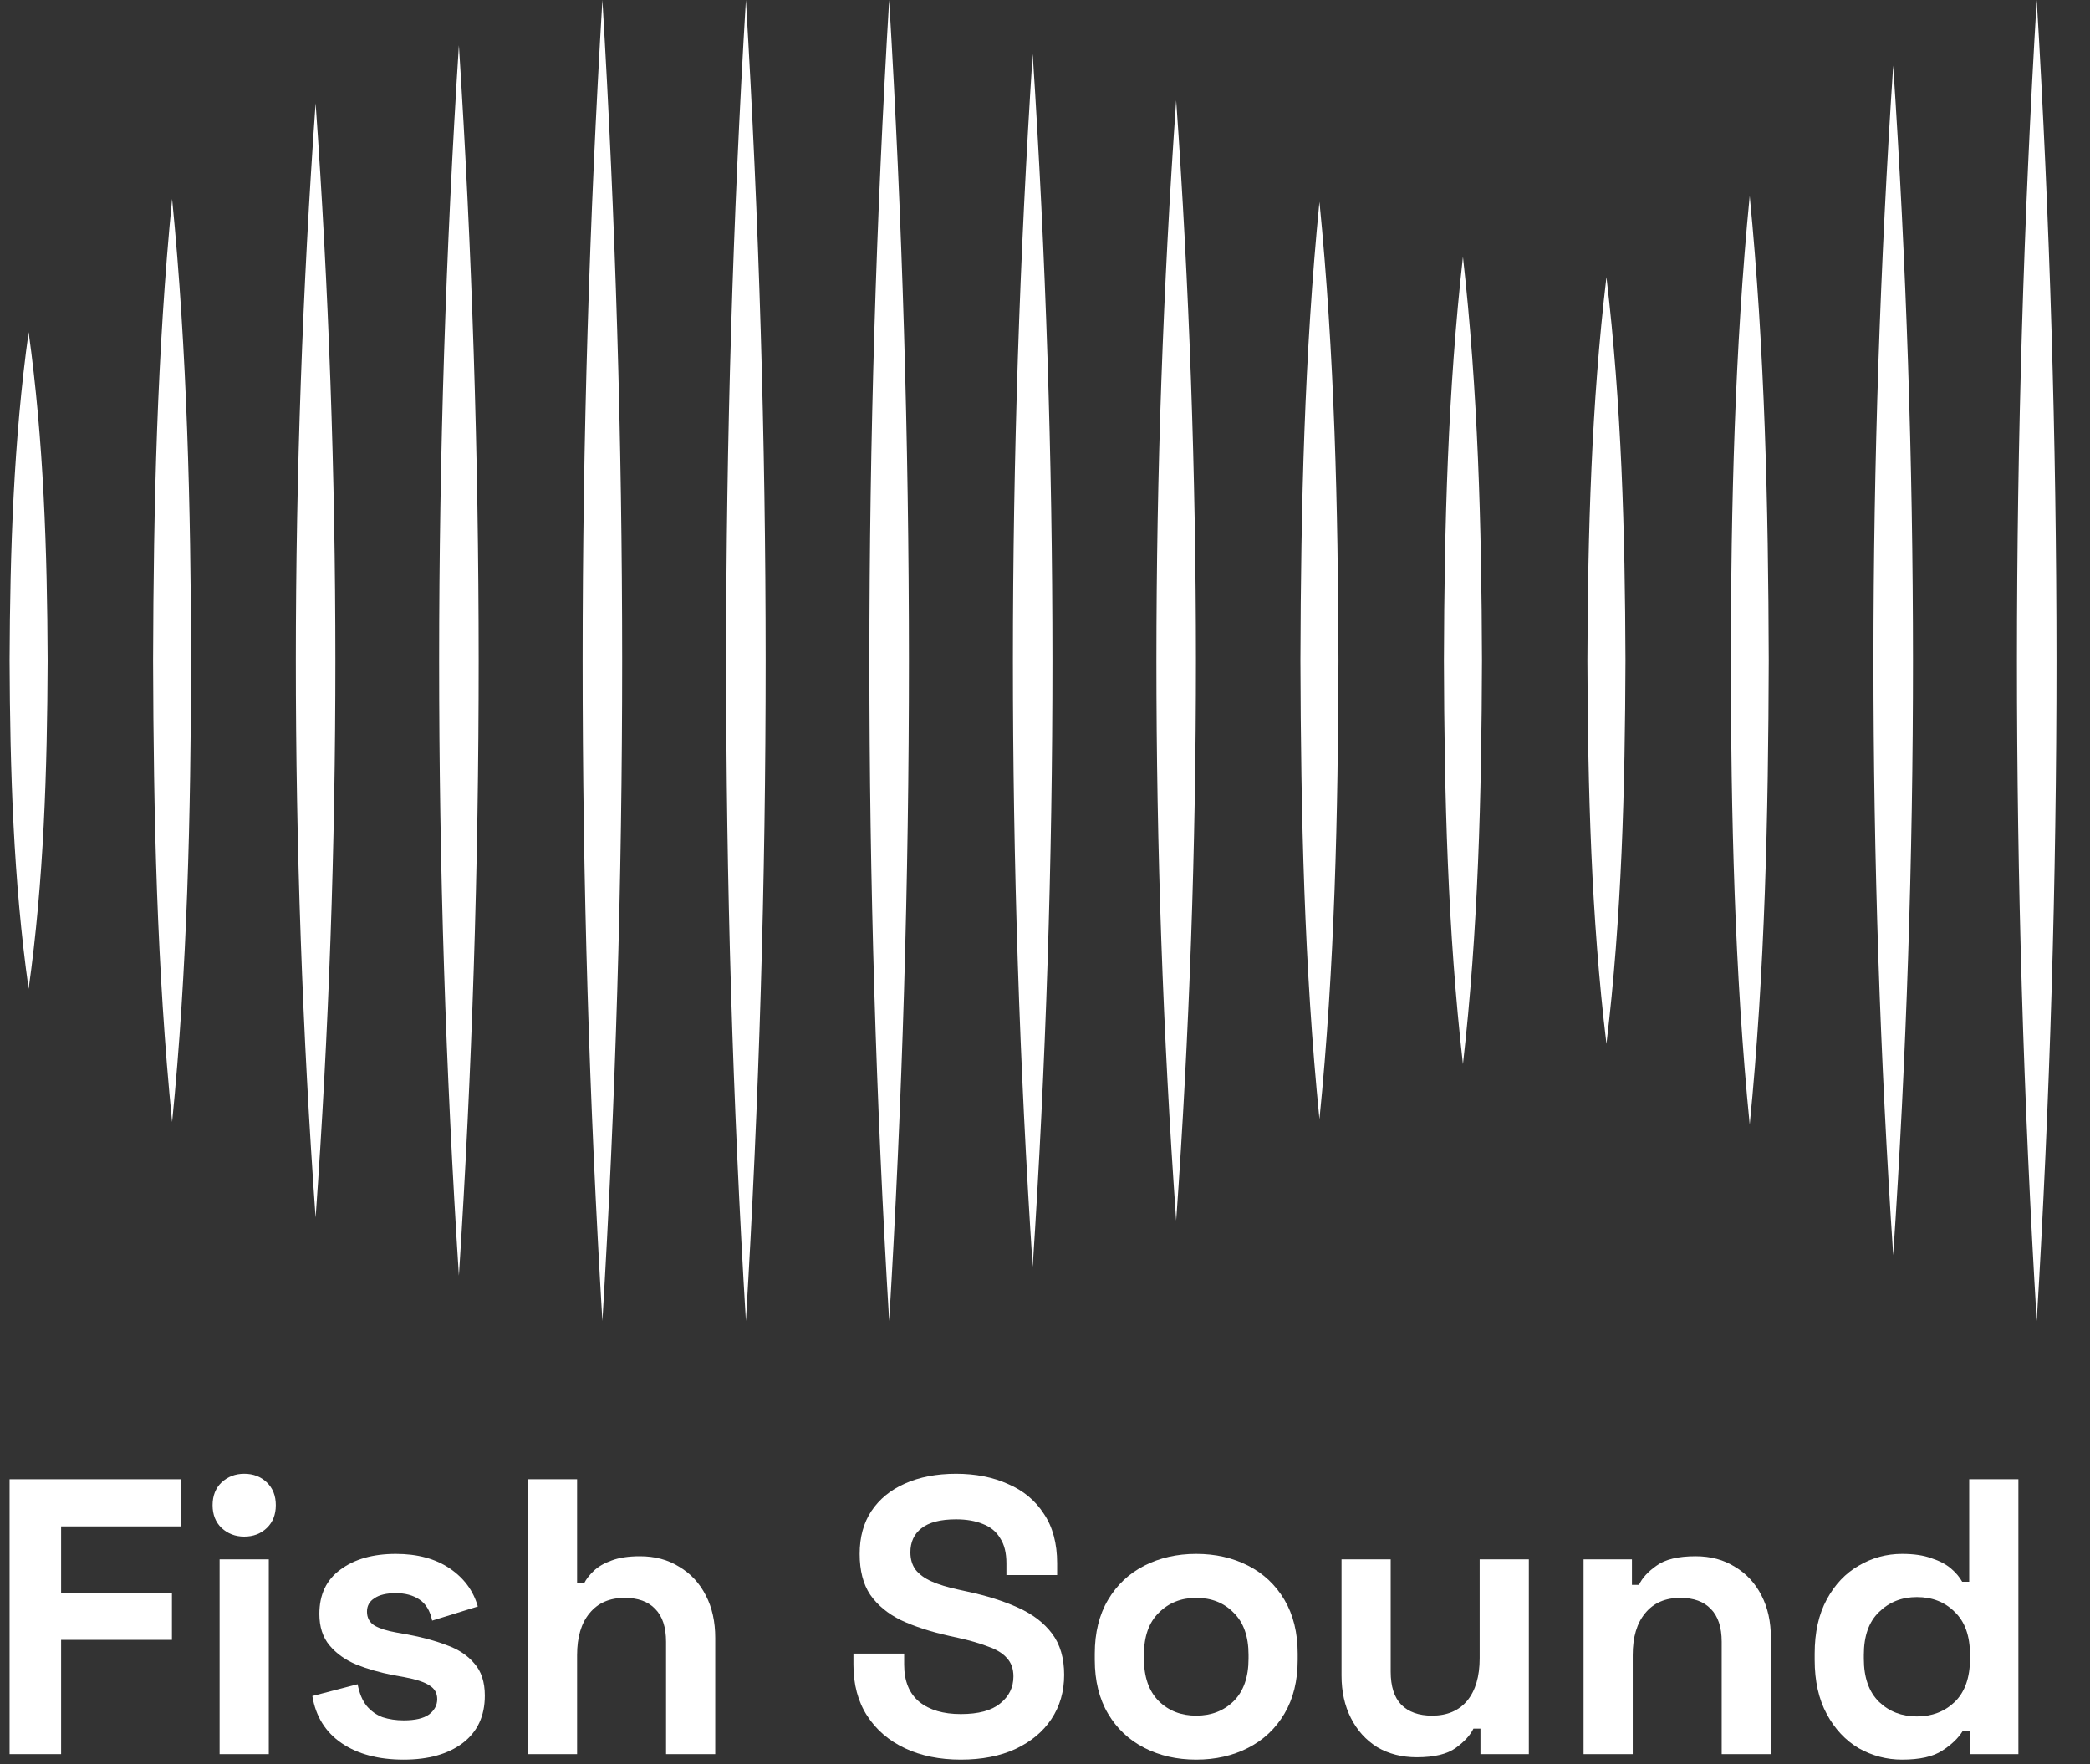 <svg width="109" height="92" viewBox="0 0 109 92" fill="none" xmlns="http://www.w3.org/2000/svg">
<rect x="0" y="0" width="109" height="92" fill="#333333" stroke="none"/>
<path d="M1.493 17.32C2.28 22.991 2.462 28.73 2.485 34.446C2.462 40.162 2.291 45.901 1.493 51.571C0.694 45.901 0.523 40.162 0.5 34.446C0.523 28.73 0.705 22.991 1.493 17.32Z" fill="white"/>
<path d="M8.976 10.376C9.764 18.376 9.946 26.423 9.969 34.446C9.946 42.48 9.775 50.526 8.976 58.515C8.178 50.515 8.007 42.469 7.984 34.446C8.007 26.411 8.189 18.376 8.976 10.376Z" fill="white"/>
<path d="M16.46 5.383C17.829 24.724 17.841 44.156 16.46 63.497C15.08 44.156 15.091 24.724 16.46 5.383Z" fill="white"/>
<path d="M23.933 2.364C25.302 23.725 25.313 45.166 23.933 66.527C22.552 45.166 22.564 23.725 23.933 2.364Z" fill="white"/>
<path d="M31.417 0C32.786 22.933 32.797 45.958 31.417 68.891C30.036 45.958 30.048 22.933 31.417 0Z" fill="white"/>
<path d="M38.901 0C40.27 22.933 40.281 45.958 38.901 68.891C37.52 45.958 37.532 22.933 38.901 0Z" fill="white"/>
<path d="M46.373 0C47.742 22.933 47.753 45.958 46.373 68.891C44.992 45.958 45.004 22.933 46.373 0Z" fill="white"/>
<path d="M53.857 2.812C55.226 23.863 55.237 45.006 53.857 66.068C52.476 45.017 52.488 23.874 53.857 2.812Z" fill="white"/>
<path d="M61.341 5.234C62.71 24.678 62.721 44.214 61.341 63.657C59.96 44.214 59.972 24.678 61.341 5.234Z" fill="white"/>
<path d="M68.813 10.525C69.6 18.48 69.783 26.468 69.806 34.446C69.783 42.423 69.612 50.423 68.813 58.366C68.015 50.423 67.844 42.423 67.821 34.446C67.844 26.468 68.026 18.468 68.813 10.525Z" fill="white"/>
<path d="M76.297 13.395C77.084 20.385 77.267 27.421 77.29 34.446C77.267 41.47 77.096 48.506 76.297 55.497C75.498 48.506 75.327 41.47 75.305 34.446C75.327 27.421 75.51 20.385 76.297 13.395Z" fill="white"/>
<path d="M83.781 14.451C84.568 21.085 84.751 27.765 84.773 34.446C84.751 41.114 84.579 47.806 83.781 54.441C82.982 47.806 82.811 41.114 82.788 34.446C82.811 27.777 82.994 21.085 83.781 14.451Z" fill="white"/>
<path d="M91.253 10.216C92.04 18.262 92.223 26.354 92.246 34.434C92.223 42.515 92.052 50.607 91.253 58.653C90.455 50.607 90.284 42.515 90.261 34.434C90.284 26.354 90.466 18.262 91.253 10.216Z" fill="white"/>
<path d="M98.737 3.42C100.106 24.07 100.118 44.81 98.737 65.46C97.357 44.81 97.368 24.07 98.737 3.42Z" fill="white"/>
<path d="M106.221 0C107.59 22.933 107.602 45.958 106.221 68.891C104.841 45.958 104.852 22.933 106.221 0Z" fill="white"/>
<path d="M0.5 91.481V77.147H9.455V79.604H3.187V83.065H8.967V85.522H3.187V91.481H0.5Z" fill="white"/>
<path d="M11.453 91.481V81.324H14.018V91.481H11.453ZM12.736 80.137C12.274 80.137 11.881 79.987 11.555 79.686C11.243 79.386 11.087 78.99 11.087 78.499C11.087 78.007 11.243 77.611 11.555 77.311C11.881 77.011 12.274 76.86 12.736 76.86C13.21 76.86 13.604 77.011 13.916 77.311C14.228 77.611 14.384 78.007 14.384 78.499C14.384 78.99 14.228 79.386 13.916 79.686C13.604 79.987 13.21 80.137 12.736 80.137Z" fill="white"/>
<path d="M21.052 91.768C19.736 91.768 18.657 91.481 17.816 90.908C16.975 90.334 16.466 89.515 16.29 88.45L18.65 87.836C18.745 88.314 18.901 88.689 19.119 88.962C19.349 89.235 19.627 89.433 19.953 89.556C20.292 89.665 20.659 89.72 21.052 89.72C21.649 89.72 22.09 89.618 22.375 89.413C22.66 89.194 22.802 88.928 22.802 88.614C22.802 88.3 22.667 88.061 22.395 87.897C22.124 87.72 21.69 87.577 21.093 87.467L20.523 87.365C19.817 87.228 19.173 87.044 18.589 86.812C18.006 86.567 17.538 86.232 17.185 85.809C16.832 85.386 16.656 84.84 16.656 84.171C16.656 83.16 17.022 82.389 17.755 81.857C18.488 81.311 19.451 81.038 20.645 81.038C21.771 81.038 22.707 81.29 23.454 81.795C24.2 82.3 24.688 82.963 24.919 83.782L22.538 84.519C22.429 84 22.205 83.631 21.866 83.413C21.541 83.195 21.133 83.085 20.645 83.085C20.157 83.085 19.783 83.174 19.526 83.352C19.268 83.515 19.139 83.748 19.139 84.048C19.139 84.375 19.275 84.621 19.546 84.785C19.817 84.935 20.184 85.051 20.645 85.133L21.215 85.236C21.975 85.372 22.66 85.556 23.27 85.788C23.895 86.007 24.383 86.328 24.736 86.751C25.102 87.16 25.285 87.72 25.285 88.43C25.285 89.495 24.899 90.321 24.125 90.908C23.365 91.481 22.341 91.768 21.052 91.768Z" fill="white"/>
<path d="M27.532 91.481V77.147H30.097V82.573H30.463C30.572 82.355 30.741 82.137 30.972 81.918C31.203 81.7 31.508 81.522 31.888 81.386C32.282 81.236 32.777 81.161 33.374 81.161C34.161 81.161 34.846 81.345 35.429 81.713C36.026 82.068 36.488 82.567 36.813 83.208C37.139 83.836 37.302 84.573 37.302 85.42V91.481H34.737V85.624C34.737 84.86 34.547 84.287 34.167 83.904C33.801 83.522 33.272 83.331 32.58 83.331C31.793 83.331 31.182 83.597 30.748 84.13C30.314 84.648 30.097 85.379 30.097 86.321V91.481H27.532Z" fill="white"/>
<path d="M50.106 91.768C49.007 91.768 48.037 91.57 47.195 91.174C46.354 90.778 45.696 90.211 45.221 89.474C44.746 88.737 44.509 87.85 44.509 86.812V86.239H47.155V86.812C47.155 87.672 47.419 88.321 47.949 88.757C48.478 89.181 49.197 89.392 50.106 89.392C51.029 89.392 51.714 89.208 52.161 88.839C52.623 88.471 52.853 88 52.853 87.427C52.853 87.031 52.738 86.71 52.507 86.464C52.29 86.218 51.965 86.02 51.531 85.87C51.11 85.706 50.594 85.556 49.984 85.42L49.516 85.317C48.539 85.099 47.697 84.826 46.992 84.498C46.3 84.157 45.764 83.713 45.384 83.167C45.018 82.621 44.834 81.911 44.834 81.038C44.834 80.164 45.038 79.42 45.445 78.806C45.866 78.178 46.449 77.7 47.195 77.372C47.955 77.031 48.844 76.86 49.862 76.86C50.879 76.86 51.782 77.038 52.569 77.393C53.369 77.734 53.993 78.253 54.441 78.949C54.902 79.632 55.133 80.492 55.133 81.529V82.143H52.487V81.529C52.487 80.983 52.379 80.546 52.161 80.219C51.958 79.877 51.659 79.632 51.266 79.481C50.872 79.318 50.404 79.236 49.862 79.236C49.047 79.236 48.444 79.393 48.05 79.707C47.67 80.007 47.48 80.423 47.48 80.956C47.48 81.311 47.569 81.611 47.745 81.857C47.935 82.103 48.213 82.307 48.579 82.471C48.946 82.635 49.414 82.778 49.984 82.901L50.452 83.004C51.469 83.222 52.351 83.502 53.098 83.843C53.858 84.184 54.448 84.635 54.868 85.195C55.289 85.754 55.499 86.471 55.499 87.345C55.499 88.218 55.275 88.99 54.828 89.659C54.393 90.314 53.769 90.832 52.955 91.215C52.155 91.583 51.205 91.768 50.106 91.768Z" fill="white"/>
<path d="M62.387 91.768C61.383 91.768 60.481 91.563 59.681 91.153C58.88 90.744 58.249 90.15 57.788 89.372C57.327 88.594 57.096 87.659 57.096 86.567V86.239C57.096 85.147 57.327 84.212 57.788 83.433C58.249 82.655 58.88 82.061 59.681 81.652C60.481 81.243 61.383 81.038 62.387 81.038C63.392 81.038 64.294 81.243 65.094 81.652C65.895 82.061 66.526 82.655 66.987 83.433C67.448 84.212 67.679 85.147 67.679 86.239V86.567C67.679 87.659 67.448 88.594 66.987 89.372C66.526 90.15 65.895 90.744 65.094 91.153C64.294 91.563 63.392 91.768 62.387 91.768ZM62.387 89.474C63.174 89.474 63.826 89.222 64.341 88.716C64.857 88.198 65.115 87.461 65.115 86.505V86.3C65.115 85.345 64.857 84.614 64.341 84.109C63.839 83.591 63.188 83.331 62.387 83.331C61.6 83.331 60.949 83.591 60.434 84.109C59.918 84.614 59.66 85.345 59.66 86.3V86.505C59.66 87.461 59.918 88.198 60.434 88.716C60.949 89.222 61.6 89.474 62.387 89.474Z" fill="white"/>
<path d="M73.893 91.645C73.106 91.645 72.414 91.467 71.817 91.112C71.233 90.744 70.779 90.239 70.453 89.597C70.128 88.955 69.965 88.218 69.965 87.385V81.324H72.529V87.181C72.529 87.945 72.712 88.519 73.079 88.901C73.459 89.283 73.995 89.474 74.686 89.474C75.474 89.474 76.084 89.215 76.518 88.696C76.953 88.164 77.169 87.427 77.169 86.485V81.324H79.734V91.481H77.21V90.15H76.844C76.681 90.491 76.376 90.826 75.928 91.153C75.48 91.481 74.802 91.645 73.893 91.645Z" fill="white"/>
<path d="M82.588 91.481V81.324H85.111V82.655H85.478C85.641 82.3 85.946 81.966 86.394 81.652C86.841 81.324 87.52 81.161 88.429 81.161C89.216 81.161 89.901 81.345 90.484 81.713C91.081 82.068 91.543 82.567 91.868 83.208C92.194 83.836 92.357 84.573 92.357 85.42V91.481H89.792V85.624C89.792 84.86 89.602 84.287 89.222 83.904C88.856 83.522 88.327 83.331 87.635 83.331C86.848 83.331 86.237 83.597 85.803 84.13C85.369 84.648 85.152 85.379 85.152 86.321V91.481H82.588Z" fill="white"/>
<path d="M99.2 91.768C98.399 91.768 97.646 91.57 96.94 91.174C96.248 90.764 95.692 90.17 95.272 89.392C94.851 88.614 94.641 87.672 94.641 86.567V86.239C94.641 85.133 94.851 84.191 95.272 83.413C95.692 82.635 96.248 82.048 96.94 81.652C97.632 81.243 98.385 81.038 99.2 81.038C99.81 81.038 100.319 81.113 100.726 81.263C101.147 81.4 101.486 81.577 101.744 81.795C102.001 82.014 102.198 82.246 102.334 82.492H102.7V77.147H105.265V91.481H102.741V90.252H102.375C102.144 90.635 101.784 90.983 101.296 91.297C100.821 91.611 100.122 91.768 99.2 91.768ZM99.973 89.515C100.76 89.515 101.418 89.263 101.947 88.757C102.476 88.239 102.741 87.488 102.741 86.505V86.3C102.741 85.317 102.476 84.573 101.947 84.068C101.432 83.549 100.773 83.29 99.973 83.29C99.186 83.29 98.528 83.549 97.999 84.068C97.47 84.573 97.205 85.317 97.205 86.3V86.505C97.205 87.488 97.47 88.239 97.999 88.757C98.528 89.263 99.186 89.515 99.973 89.515Z" fill="white"/>
</svg>
